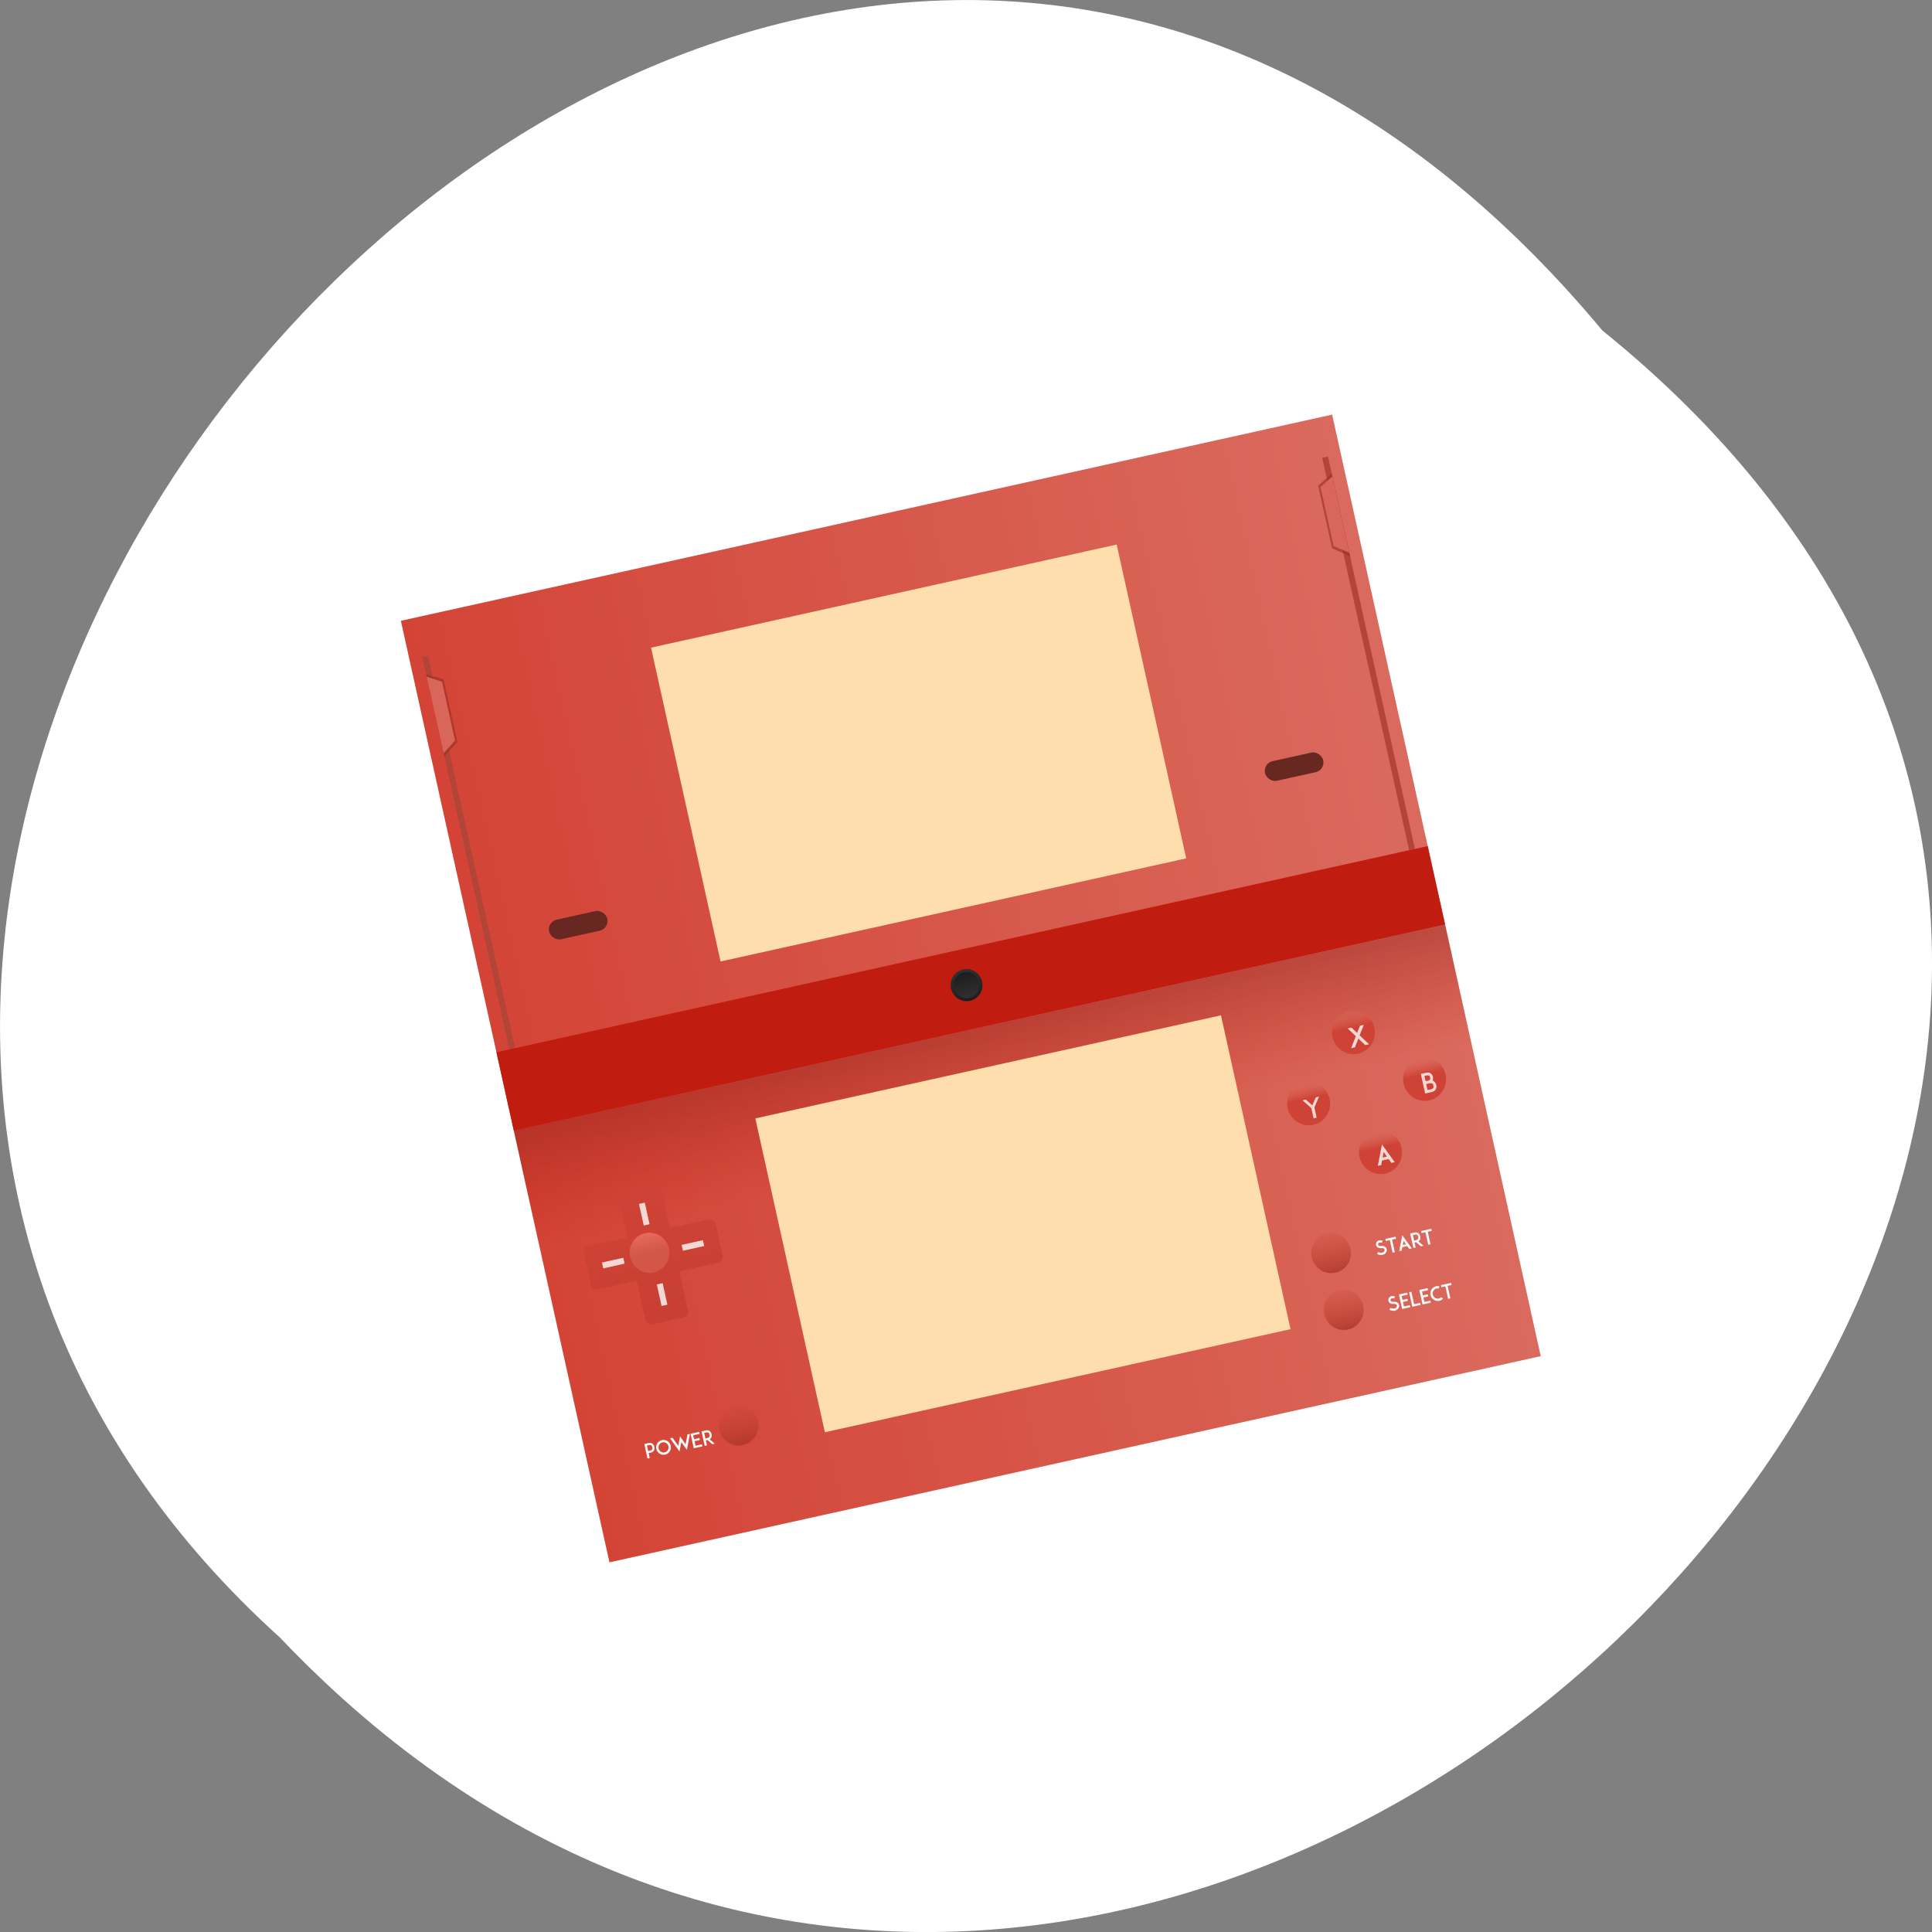 <svg xmlns="http://www.w3.org/2000/svg" xmlns:xlink="http://www.w3.org/1999/xlink" viewBox="0 0 256 256"><rect x="0" y="0" width="256" height="256" fill="#808080" stroke="none"/><defs><path d="m 245.46 129.52 l -97.89 -96.9 c -5.556 -5.502 -16.222 -11.873 -23.7 -14.16 l -39.518 -12.08 c -7.479 -2.286 -18.1 0.391 -23.599 5.948 l -13.441 13.578 c -5.5 5.559 -14.502 14.653 -20 20.21 l -13.44 13.579 c -5.5 5.558 -8.07 16.206 -5.706 23.658 l 12.483 39.39 c 2.363 7.456 8.843 18.06 14.399 23.556 l 97.89 96.9 c 5.558 5.502 14.605 5.455 20.1 -0.101 l 36.26 -36.63 c 5.504 -5.559 14.503 -14.651 20 -20.21 l 36.26 -36.629 c 5.502 -5.56 5.455 -14.606 -0.101 -20.11 z m -178.09 -50.74 c -7.198 0 -13.03 -5.835 -13.03 -13.03 0 -7.197 5.835 -13.03 13.03 -13.03 7.197 0 13.03 5.835 13.03 13.03 -0.001 7.198 -5.836 13.03 -13.03 13.03 z" id="0"/><use id="1" xlink:href="#0"/><clipPath id="2"><use xlink:href="#0"/></clipPath><clipPath style="clip-path:url(#2)"><use xlink:href="#1"/></clipPath><clipPath style="clip-path:url(#2)"><use xlink:href="#1"/></clipPath><linearGradient gradientUnits="userSpaceOnUse" y2="530.46" x2="0" y1="523.8" id="A"><stop style="stop-color:#79150e"/><stop offset="1" style="stop-color:#bb1409;stop-opacity:0"/></linearGradient><linearGradient gradientUnits="userSpaceOnUse" y2="541.15" x2="0" y1="544.35" id="B" xlink:href="#C"/><linearGradient id="C"><stop style="stop-color:#a32f24"/><stop offset="1" style="stop-color:#d44a3c;stop-opacity:0"/></linearGradient><linearGradient id="D" gradientUnits="userSpaceOnUse" gradientTransform="matrix(0.242 0 0 0.243 339.75 413.48)" y1="503.96" x2="0" y2="499.48"><stop style="stop-color:#ce4335"/><stop offset="1" style="stop-color:#df796e;stop-opacity:0"/></linearGradient><linearGradient gradientUnits="userSpaceOnUse" y2="539.15" x2="0" y1="542.35" id="9" xlink:href="#C"/><linearGradient y2="532.43" x2="0" y1="533.4" gradientUnits="userSpaceOnUse" id="7"><stop style="stop-color:#d35649"/><stop offset="1" style="stop-color:#e7695c"/></linearGradient><linearGradient y2="-524.61" x2="0" y1="-522.99" gradientUnits="userSpaceOnUse" id="3" xlink:href="#5"/><linearGradient y2="542.05" x2="0" y1="545.25" gradientUnits="userSpaceOnUse" id="8" xlink:href="#C"/><linearGradient gradientUnits="userSpaceOnUse" x2="428.57" x1="388.57" id="4"><stop style="stop-color:#d34436"/><stop offset="1" style="stop-color:#da6a5e"/></linearGradient><linearGradient y2="522.8" x2="0" y1="524.8" gradientUnits="userSpaceOnUse" id="6" xlink:href="#5"/><linearGradient gradientUnits="userSpaceOnUse" y2="528.8" x2="0" y1="534.63" id="E"><stop style="stop-color:#c84032"/><stop offset="1" style="stop-color:#ce4335"/></linearGradient><linearGradient id="5"><stop style="stop-color:#1a1a1a"/><stop offset="1" style="stop-color:#333"/></linearGradient></defs><g transform="translate(0 -796.36)"><path d="m 212.32 840.15 c 129.89 104.85 -60.27 294.12 -175.21 173.21 -115.19 -104.06 64.59 -306.02 175.21 -173.21 z" style="fill:#fff;color:#000"/><g transform="matrix(3.085 -0.683 0.691 3.119 -1493.75 -427.34)"><path transform="scale(1 -1)" d="m 388.57 -543.8 h 40 v 40 h -40 z" style="fill:url(#4)"/><g style="color:#000"><g style="fill:#b24438"><path d="m 427.77 505.46 h 0.25 v 16.666 h -0.25 z"/><path d="m 389.12 505.46 h 0.25 v 16.666 h -0.25 z"/></g><path d="m 388.57 525.47 h 40 v 5.833 h -40 z" style="fill:url(#A);opacity:0.5"/><path d="m 388.57 522.13 h 40 v 3.334 h -40 z" style="fill:#c11c10"/></g><ellipse transform="matrix(0.833 0 0 0.833 68.09 87.3)" ry="1" rx="1" cx="392.57" cy="542.75" style="fill:url(#B)"/><path d="m 398.57 507.13 h 20 v 13.333 h -20 z" style="fill:#ffdead;color:#000"/><path d="m 392.48 528.89 c -0.133 0 -0.234 0.11 -0.234 0.243 v 1.673 h -1.673 c -0.133 0 -0.243 0.11 -0.243 0.243 v 1.346 c 0 0.133 0.11 0.243 0.243 0.243 h 1.673 v 1.673 c 0 0.133 0.101 0.234 0.234 0.234 h 1.355 c 0.133 0 0.234 -0.1 0.234 -0.234 v -1.673 h 1.673 c 0.133 0 0.243 -0.11 0.243 -0.243 v -1.346 c 0 -0.133 -0.11 -0.243 -0.243 -0.243 h -1.673 v -1.673 c 0 -0.133 -0.101 -0.243 -0.234 -0.243 h -1.355 z" style="fill:url(#E)"/><ellipse transform="matrix(0.833 0 0 0.833 68.09 82.37)" cx="427.07" cy="536.18" rx="1.081" ry="1.087" style="fill:url(#D)"/><path d="m 398.57 527.13 h 20 v 13.333 h -20 z" style="fill:#ffdead;color:#000"/><g style="fill:url(#D)"><ellipse transform="matrix(0.833 0 0 0.833 68.11 87.47)" cx="427.07" cy="536.18" rx="1.081" ry="1.087"/><ellipse transform="matrix(0.833 0 0 0.833 70.58 84.9)" cx="427.07" cy="536.18" rx="1.081" ry="1.087"/><ellipse transform="matrix(0.833 0 0 0.833 65.61 84.85)" cx="427.07" cy="536.18" rx="1.081" ry="1.087"/></g><path d="m 391.07,539.32 v 0.618 h 0.096 v -0.21 h 0.088 c 0.082,0 0.128,-0.032 0.153,-0.06 0.033,-0.036 0.05,-0.087 0.05,-0.145 0,-0.058 -0.017,-0.107 -0.05,-0.143 -0.025,-0.028 -0.071,-0.06 -0.153,-0.06 h -0.103 -0.081 z m 0.758,0 c -0.042,0 -0.083,0.009 -0.12,0.024 -0.038,0.016 -0.071,0.037 -0.099,0.065 -0.028,0.029 -0.051,0.063 -0.067,0.099 -0.016,0.038 -0.023,0.079 -0.023,0.12 0,0.042 0.007,0.083 0.023,0.12 0.016,0.038 0.038,0.069 0.067,0.098 0.028,0.028 0.062,0.051 0.099,0.067 0.038,0.016 0.079,0.024 0.12,0.024 0.042,0 0.082,-0.009 0.12,-0.024 0.037,-0.016 0.068,-0.038 0.098,-0.067 0.028,-0.028 0.051,-0.06 0.067,-0.098 0.016,-0.038 0.024,-0.079 0.024,-0.12 0,-0.042 -0.009,-0.082 -0.024,-0.12 -0.016,-0.037 -0.038,-0.07 -0.067,-0.099 -0.029,-0.028 -0.061,-0.049 -0.098,-0.065 -0.038,-0.016 -0.079,-0.024 -0.12,-0.024 z m 0.348,0 0.269,0.618 0.158,-0.363 0.158,0.363 0.269,-0.618 h -0.106 l -0.163,0.379 -0.106,-0.246 -0.052,-0.122 -0.052,0.124 -0.106,0.244 -0.161,-0.379 h -0.107 z m 0.881,0 v 0.618 h 0.096 0.275 v -0.088 h -0.275 v -0.192 h 0.226 v -0.086 h -0.226 v -0.166 h 0.275 v -0.086 h -0.275 -0.096 z m 0.47,0 v 0.618 h 0.096 v -0.21 h 0.072 l 0.156,0.21 h 0.109 l -0.168,-0.223 c 0.033,-0.012 0.057,-0.031 0.072,-0.047 0.033,-0.036 0.05,-0.087 0.05,-0.143 0,-0.058 -0.018,-0.107 -0.05,-0.143 -0.025,-0.028 -0.071,-0.062 -0.153,-0.062 h -0.103 -0.081 z m -2.362,0.086 h 0.088 c 0.04,0 0.07,0.013 0.089,0.034 0.022,0.025 0.028,0.059 0.028,0.083 0,0.025 -0.005,0.061 -0.028,0.086 -0.02,0.022 -0.05,0.033 -0.089,0.033 h -0.088 v -0.236 z m 2.458,0.002 h 0.088 c 0.04,0 0.069,0.011 0.088,0.033 0.023,0.025 0.028,0.06 0.028,0.085 0,0.024 -0.004,0.06 -0.028,0.085 -0.019,0.022 -0.048,0.033 -0.088,0.033 h -0.088 v -0.234 z m -1.795,0.008 c 0.057,0 0.11,0.024 0.15,0.063 0.04,0.04 0.062,0.093 0.062,0.15 0,0.057 -0.022,0.11 -0.062,0.15 -0.04,0.04 -0.093,0.063 -0.15,0.063 -0.057,0 -0.111,-0.024 -0.151,-0.063 -0.04,-0.04 -0.062,-0.093 -0.062,-0.15 0,-0.057 0.022,-0.11 0.062,-0.15 0.04,-0.04 0.095,-0.063 0.151,-0.063 z" style="fill:#f9f9f9"/><ellipse ry="1" rx="1" transform="matrix(-0.833 0 0 0.833 68.09 87.3)" cx="-423.57" cy="540.75" style="fill:url(#9)"/><g style="fill:#f9f9f9"><path d="m 423.01,537.66 c -0.042,0 -0.08,0.013 -0.111,0.036 -0.025,0.019 -0.044,0.045 -0.054,0.075 -0.011,0.03 -0.013,0.063 -0.005,0.093 0.009,0.034 0.032,0.063 0.062,0.086 0.032,0.023 0.072,0.04 0.12,0.046 0.067,0.008 0.111,0.034 0.12,0.073 0.007,0.033 -0.011,0.073 -0.047,0.096 -0.027,0.018 -0.061,0.024 -0.098,0.021 -0.047,-0.004 -0.094,-0.024 -0.145,-0.06 l -0.054,0.073 c 0.064,0.048 0.129,0.074 0.192,0.08 0.007,0 0.015,0 0.023,0 0.048,0 0.094,-0.012 0.132,-0.037 0.033,-0.022 0.057,-0.052 0.073,-0.086 0.016,-0.035 0.02,-0.072 0.011,-0.107 -0.009,-0.038 -0.032,-0.071 -0.065,-0.096 -0.034,-0.026 -0.079,-0.04 -0.133,-0.047 -0.057,-0.007 -0.094,-0.031 -0.104,-0.065 -0.003,-0.012 -0.003,-0.025 0.002,-0.037 0.005,-0.013 0.014,-0.024 0.024,-0.033 0.014,-0.011 0.034,-0.016 0.055,-0.016 0.027,0 0.057,0.009 0.089,0.028 l 0.047,-0.078 c -0.047,-0.028 -0.092,-0.042 -0.137,-0.042 z m 0.264,0 v 0.088 h 0.169 v 0.531 h 0.098 v -0.531 h 0.171 v -0.088 h -0.438 z m 0.724,0 -0.269,0.618 h 0.106 l 0.057,-0.132 h 0.212 l 0.057,0.132 h 0.106 l -0.269,-0.618 z m 0.339,0 v 0.618 h 0.098 v -0.208 h 0.07 l 0.156,0.208 h 0.109 l -0.166,-0.223 c 0.033,-0.012 0.057,-0.03 0.072,-0.047 0.033,-0.036 0.049,-0.087 0.049,-0.143 0,-0.058 -0.016,-0.107 -0.049,-0.143 -0.025,-0.028 -0.073,-0.062 -0.155,-0.062 h -0.103 -0.081 z m 0.469,0 v 0.088 h 0.169 v 0.531 h 0.098 v -0.531 h 0.171 v -0.088 h -0.438 z m -0.371,0.088 h 0.086 c 0.04,0 0.07,0.011 0.089,0.033 0.023,0.025 0.028,0.06 0.028,0.085 0,0.024 -0.004,0.06 -0.028,0.085 -0.019,0.022 -0.05,0.033 -0.089,0.033 h -0.086 v -0.234 z m -0.436,0.151 0.068,0.161 h -0.137 l 0.068,-0.161 z"/><path d="m 423.01,540.03 c -0.042,0 -0.08,0.013 -0.111,0.036 -0.025,0.019 -0.044,0.045 -0.054,0.075 -0.011,0.03 -0.013,0.063 -0.005,0.093 0.009,0.034 0.032,0.065 0.062,0.088 0.032,0.023 0.072,0.038 0.12,0.044 0.067,0.008 0.111,0.034 0.12,0.073 0.007,0.033 -0.011,0.073 -0.047,0.096 -0.027,0.018 -0.061,0.024 -0.098,0.021 -0.047,-0.004 -0.094,-0.024 -0.145,-0.06 l -0.054,0.073 c 0.064,0.048 0.129,0.074 0.192,0.08 0.007,0 0.015,0 0.023,0 0.048,0 0.094,-0.012 0.132,-0.037 0.033,-0.022 0.057,-0.052 0.073,-0.086 0.016,-0.035 0.02,-0.072 0.011,-0.107 -0.009,-0.038 -0.032,-0.069 -0.065,-0.094 -0.034,-0.026 -0.079,-0.042 -0.133,-0.049 -0.057,-0.007 -0.094,-0.031 -0.104,-0.065 -0.003,-0.012 -0.003,-0.025 0.002,-0.037 0.005,-0.013 0.014,-0.024 0.024,-0.033 0.014,-0.011 0.034,-0.016 0.055,-0.016 0.027,0 0.057,0.009 0.089,0.028 l 0.047,-0.078 c -0.047,-0.028 -0.092,-0.042 -0.137,-0.042 z m 0.314,0 v 0.618 h 0.096 0.259 v -0.086 h -0.257 v -0.192 h 0.208 v -0.088 h -0.208 v -0.164 h 0.257 v -0.088 h -0.259 -0.096 z m 0.438,0 v 0.618 h 0.096 0.259 v -0.086 h -0.259 v -0.532 h -0.096 z m 0.438,0 v 0.618 h 0.096 0.259 v -0.086 h -0.257 v -0.192 h 0.208 v -0.088 h -0.208 v -0.164 h 0.257 v -0.088 h -0.259 -0.096 z m 0.721,0 c -0.042,0 -0.083,0.009 -0.12,0.024 -0.038,0.016 -0.069,0.038 -0.098,0.067 -0.028,0.028 -0.051,0.061 -0.067,0.098 -0.016,0.038 -0.024,0.079 -0.024,0.12 0,0.042 0.009,0.083 0.024,0.12 0.016,0.038 0.038,0.069 0.067,0.098 0.028,0.028 0.06,0.051 0.098,0.067 0.038,0.016 0.079,0.024 0.12,0.024 0.048,0 0.096,-0.011 0.138,-0.033 0.012,-0.005 0.022,-0.011 0.033,-0.018 l -0.054,-0.081 c -0.007,0.004 -0.014,0.01 -0.023,0.013 -0.029,0.015 -0.061,0.023 -0.094,0.023 -0.057,0 -0.11,-0.024 -0.15,-0.063 -0.04,-0.04 -0.062,-0.093 -0.062,-0.15 0,-0.057 0.022,-0.11 0.062,-0.15 0.04,-0.04 0.093,-0.062 0.15,-0.062 0.033,0 0.063,0.008 0.091,0.021 l 0.044,-0.088 c -0.042,-0.02 -0.088,-0.031 -0.135,-0.031 z m 0.208,0 v 0.088 h 0.169 v 0.531 h 0.098 v -0.531 h 0.171 v -0.088 h -0.438 z"/></g><ellipse cy="543.65" cx="-423.57" transform="matrix(-0.833 0 0 0.833 68.09 87.3)" rx="1" ry="1" style="fill:url(#8)"/><path d="m 393.03 532.97 h 0.25 v 0.916 h -0.25 z" style="fill:#f5d7d4;color:#000"/><circle transform="matrix(0.833 0 0 0.833 68.09 87.3)" r="1" cx="390.07" cy="533.4" style="fill:url(#7)"/><g style="fill:#f5d7d4"><path d="m 424.37,529.63 -0.304,-0.446 0.265,-0.387 h -0.164 l -0.183,0.267 -0.182,-0.267 h -0.164 l 0.264,0.387 -0.303,0.446 h 0.164 l 0.221,-0.326 0.222,0.326 h 0.164 z"/><path d="m 421.85,531.3 h -0.139 l -0.218,0.297 -0.218,-0.297 h -0.14 l 0.293,0.398 v 0.436 h 0.13 v -0.436 l 0.292,-0.398 z"/><path d="m 426.69 531.71 c -0.011 -0.014 -0.027 -0.027 -0.047 -0.039 0.03 -0.039 0.046 -0.09 0.046 -0.148 0 -0.064 -0.02 -0.119 -0.056 -0.159 -0.029 -0.033 -0.083 -0.07 -0.174 -0.07 h -0.108 h -0.13 v 0.833 h 0.117 h 0.167 c 0.098 0 0.155 -0.04 0.185 -0.074 0.039 -0.044 0.061 -0.102 0.061 -0.172 0 -0.068 -0.021 -0.127 -0.061 -0.171 z m -0.354 -0.074 h 0.015 v -0.226 h 0.108 c 0.039 0 0.067 0.011 0.087 0.031 0.021 0.024 0.026 0.057 0.026 0.081 0 0.025 -0.004 0.058 -0.026 0.082 -0.019 0.02 -0.047 0.031 -0.087 0.031 h -0.108 h -0.015 z m 0.267 0.338 c -0.021 0.024 -0.055 0.035 -0.099 0.035 h -0.154 v -0.255 h 0.154 c 0.044 0 0.077 0.011 0.099 0.035 0.025 0.027 0.029 0.065 0.029 0.092 0 0.028 -0.004 0.066 -0.029 0.093 z"/><path d="m 423.99,533.8 -0.363,0.833 h 0.144 l 0.076,-0.179 h 0.285 l 0.076,0.179 h 0.143 l -0.362,-0.833 z m -0.092,0.538 0.092,-0.217 0.092,0.217 h -0.184 z"/><g style="color:#000"><path d="m 393.03 529.55 h 0.25 v 0.917 h -0.25 z"/><g transform="matrix(0 1 -1 0 0 0)"><path d="m 531.59 -391.9 h 0.25 v 0.917 h -0.25 z"/><path d="m 531.59 -395.32 h 0.25 v 0.916 h -0.25 z"/></g></g></g><g style="color:#000"><g style="fill:#672821"><rect y="517.3" x="391.82" height="0.833" width="2.5" rx="0.417"/><rect width="2.5" height="0.833" x="422.57" y="517.3" rx="0.417"/></g><path d="m 389.12,506.19 0.667,0.359 v 2.667 l -0.667,0.477 z" style="fill:#992e23;fill-opacity:0.607"/><path d="m 389.12,506.3 0.583,0.333 v 2.5 l -0.583,0.417 z" style="fill:#d9665a"/><path d="m 428.02,506.19 -0.667,0.359 v 2.667 l 0.667,0.477 z" style="fill:#992e23;fill-opacity:0.607"/><path d="m 428.02,506.3 -0.583,0.333 v 2.5 l 0.583,0.417 z" style="fill:#d9665a"/></g><circle transform="matrix(0.833 0 0 0.833 68.09 87.3)" cx="408.57" cy="523.8" r="0.8" style="fill:url(#6)"/><circle transform="matrix(0.833 0 0 -0.833 68.09 87.3)" r="0.65" cy="-523.8" cx="408.57" style="fill:url(#3)"/></g></g></svg>